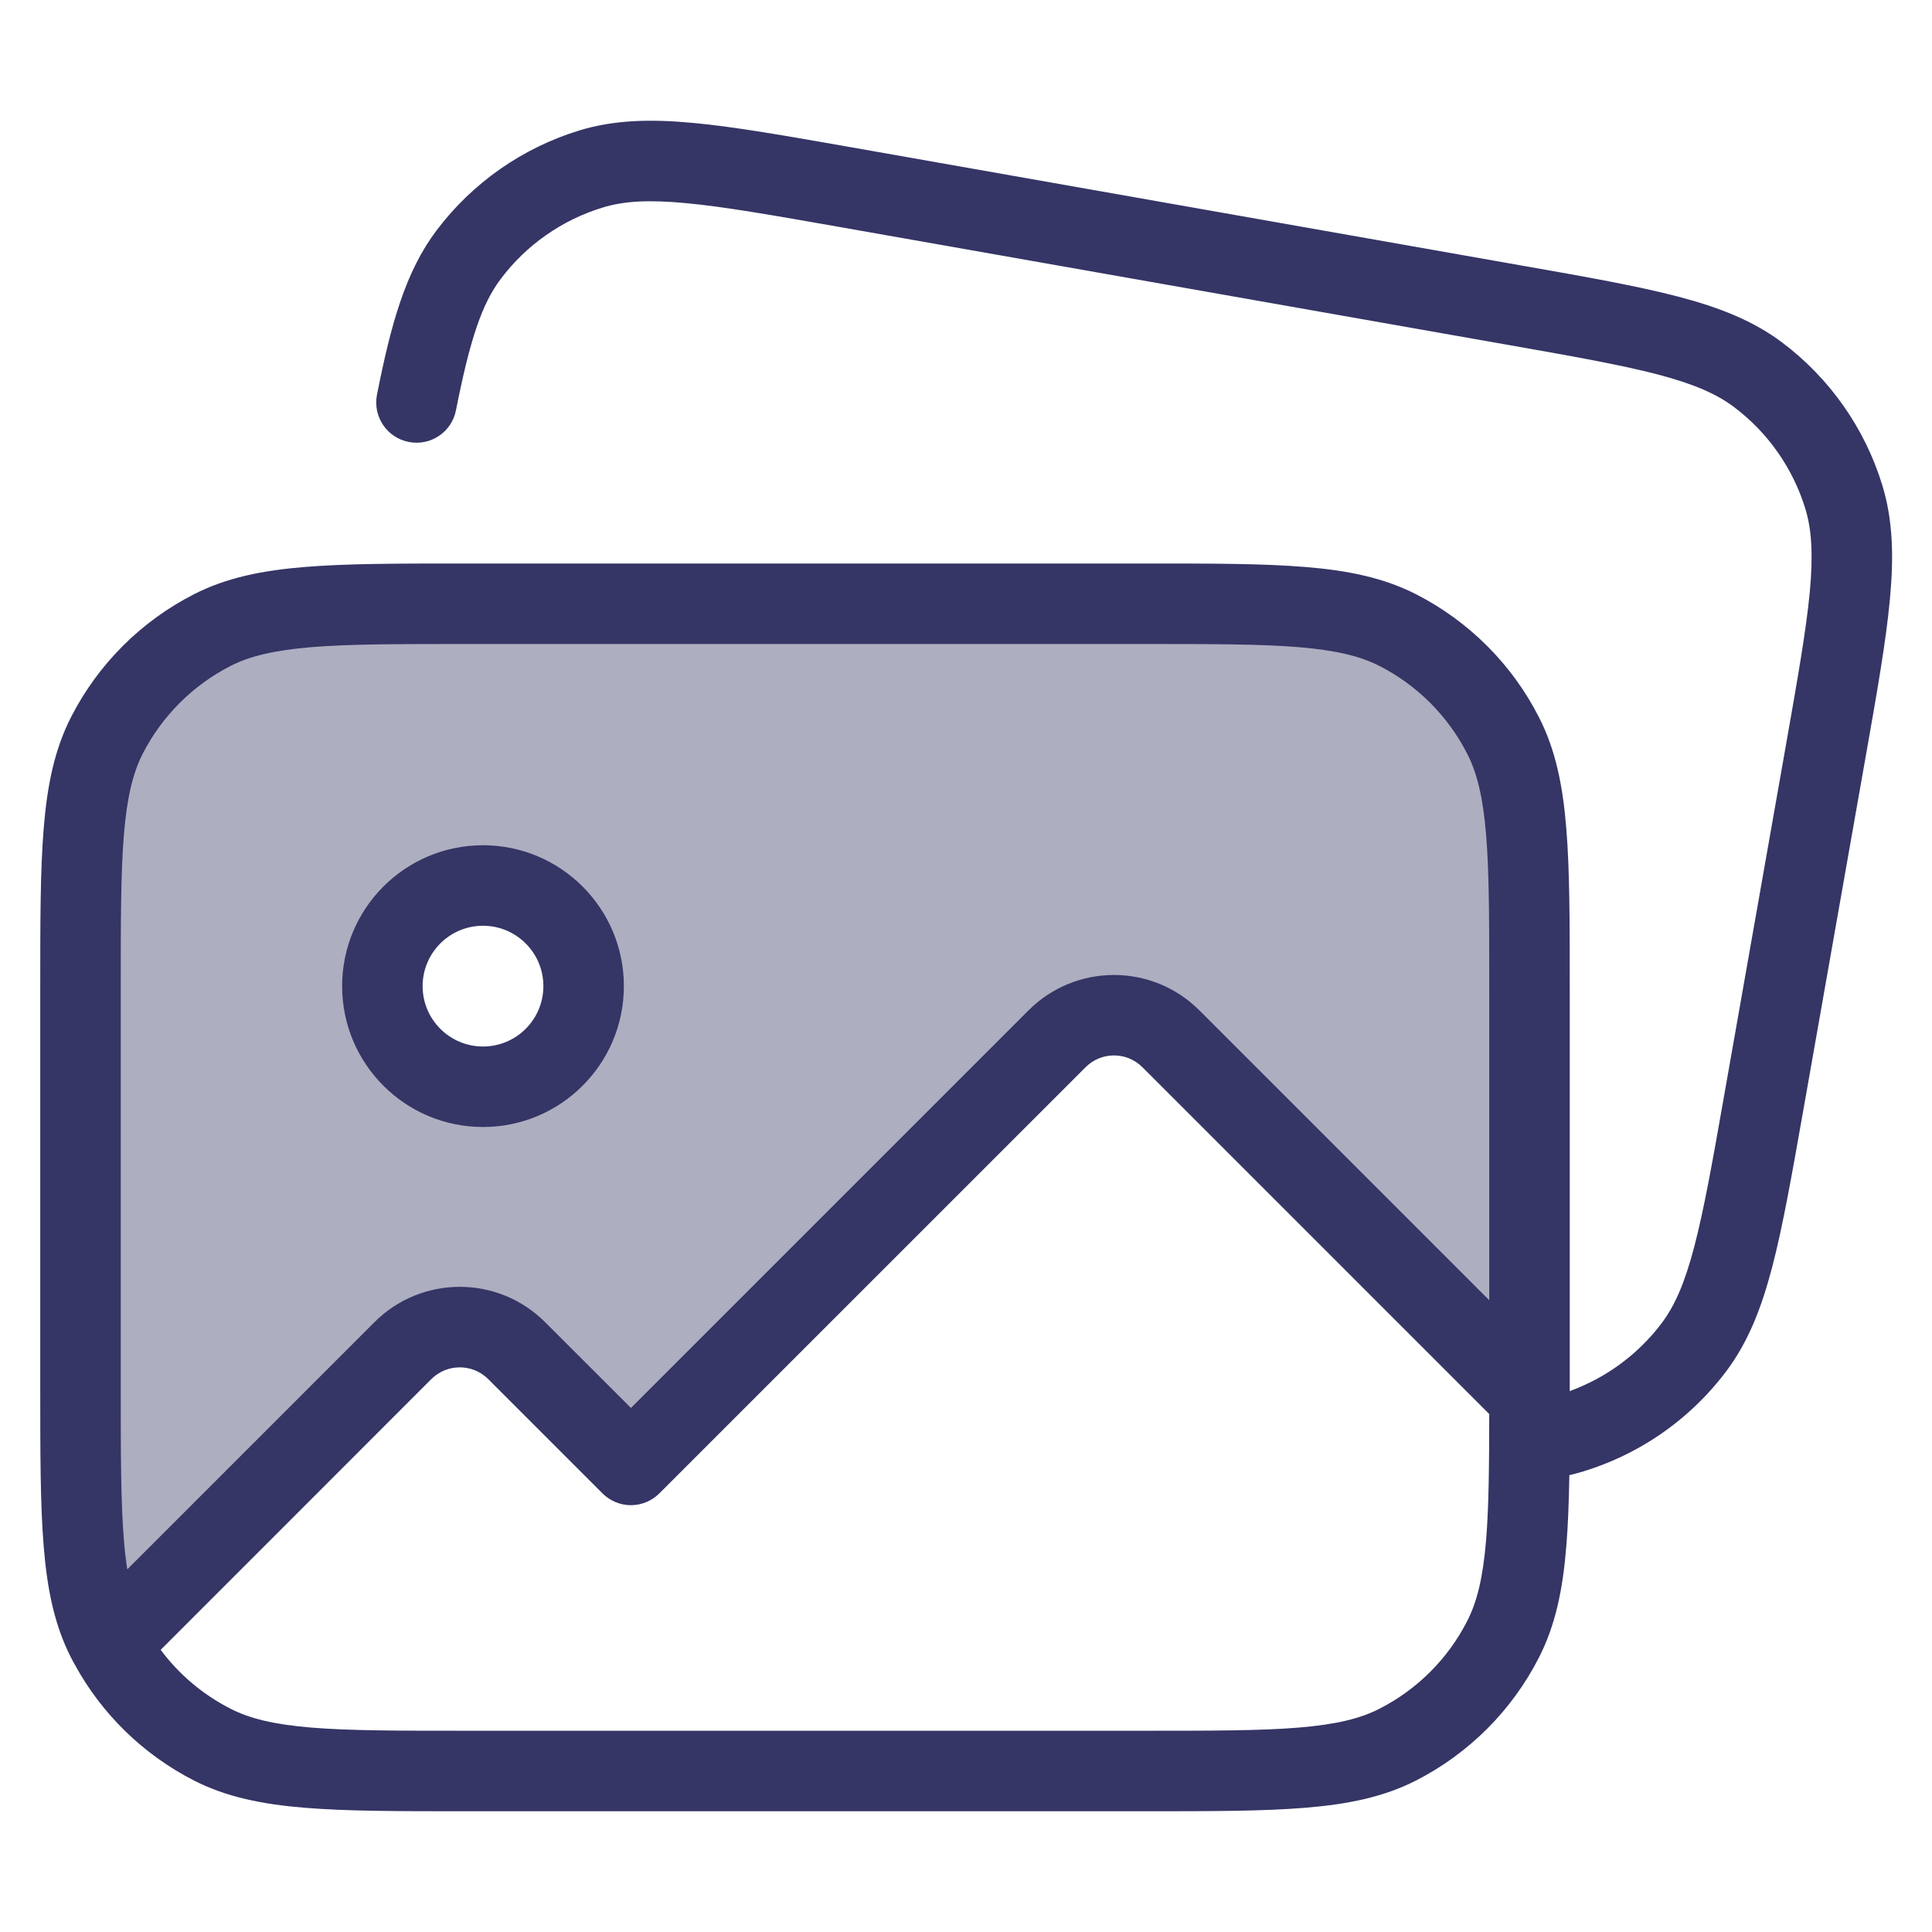 <svg width="24" height="24" viewBox="0 0 24 24" fill="none" xmlns="http://www.w3.org/2000/svg">
<path opacity="0.4" fill-rule="evenodd" clip-rule="evenodd" d="M1 12.3C1 10.62 1 9.78 1.327 9.138C1.615 8.574 2.074 8.115 2.638 7.827C3.28 7.5 4.12 7.5 5.8 7.5H14.2C15.88 7.5 16.72 7.5 17.362 7.827C17.926 8.115 18.385 8.574 18.673 9.138C19 9.78 19 10.62 19 12.3V17.2C19 18.88 19 19.72 18.673 20.362C18.989 19.741 18.999 18.934 19 17.359L14.545 12.904C14.155 12.514 13.521 12.514 13.131 12.904L7.838 18.198L6.419 16.779C6.028 16.388 5.395 16.388 5.005 16.779L1.36 20.424C1.348 20.404 1.338 20.383 1.327 20.362C1 19.72 1 18.88 1 17.2V12.3ZM6 13.5C6.69 13.5 7.25 12.94 7.25 12.25C7.25 11.56 6.69 11 6 11C5.31 11 4.75 11.56 4.75 12.25C4.75 12.94 5.31 13.5 6 13.5Z" fill="#353566"/>
<path fill-rule="evenodd" clip-rule="evenodd" d="M4.25 12.25C4.25 11.284 5.034 10.5 6 10.5C6.966 10.5 7.75 11.284 7.75 12.25C7.75 13.216 6.966 14 6 14C5.034 14 4.25 13.216 4.25 12.25ZM6 11.5C5.586 11.5 5.25 11.836 5.25 12.25C5.25 12.664 5.586 13 6 13C6.414 13 6.75 12.664 6.75 12.25C6.75 11.836 6.414 11.5 6 11.5Z" fill="#353566"/>
<path fill-rule="evenodd" clip-rule="evenodd" d="M10.577 1.83L18.893 3.297C19.701 3.439 20.339 3.552 20.844 3.684C21.36 3.819 21.781 3.985 22.142 4.257C22.732 4.702 23.167 5.322 23.383 6.029C23.515 6.462 23.527 6.914 23.477 7.445C23.429 7.965 23.317 8.602 23.174 9.411L22.402 13.788C22.259 14.597 22.147 15.234 22.015 15.739C21.88 16.255 21.714 16.676 21.442 17.037C21.136 17.443 20.748 17.775 20.305 18.013C20.104 18.121 19.891 18.21 19.67 18.278C19.612 18.296 19.553 18.311 19.495 18.325C19.489 18.656 19.479 18.95 19.457 19.211C19.414 19.742 19.324 20.186 19.118 20.589C18.783 21.247 18.247 21.783 17.589 22.119C17.186 22.324 16.742 22.414 16.211 22.457C15.69 22.5 15.043 22.5 14.222 22.5H5.778C4.957 22.5 4.31 22.5 3.789 22.457C3.258 22.414 2.814 22.324 2.411 22.119C1.783 21.798 1.266 21.296 0.929 20.678C0.922 20.667 0.916 20.656 0.91 20.644C0.9 20.626 0.891 20.607 0.881 20.589C0.676 20.186 0.586 19.742 0.543 19.211C0.5 18.691 0.5 18.044 0.5 17.222V12.278C0.5 11.457 0.5 10.809 0.543 10.289C0.586 9.758 0.676 9.314 0.881 8.911C1.217 8.252 1.752 7.717 2.411 7.381C2.814 7.176 3.258 7.086 3.789 7.043C4.31 7 4.957 7 5.778 7H14.222C15.043 7 15.69 7 16.211 7.043C16.742 7.086 17.186 7.176 17.589 7.381C18.247 7.717 18.783 8.252 19.118 8.911C19.324 9.314 19.414 9.758 19.457 10.289C19.5 10.809 19.5 11.457 19.5 12.278V17.222C19.5 17.242 19.5 17.261 19.5 17.281C19.614 17.239 19.725 17.189 19.831 17.132C20.147 16.962 20.425 16.725 20.643 16.435C20.804 16.221 20.928 15.941 21.047 15.486C21.168 15.025 21.274 14.428 21.421 13.592L22.185 9.259C22.332 8.424 22.437 7.827 22.482 7.352C22.525 6.883 22.505 6.577 22.427 6.321C22.272 5.816 21.962 5.373 21.54 5.056C21.326 4.895 21.046 4.771 20.591 4.651C20.13 4.531 19.533 4.425 18.697 4.278L10.425 2.819C9.589 2.672 8.992 2.567 8.518 2.523C8.049 2.479 7.743 2.499 7.487 2.578C6.982 2.732 6.539 3.042 6.221 3.464C5.986 3.776 5.839 4.214 5.664 5.097C5.611 5.368 5.348 5.544 5.077 5.49C4.806 5.437 4.63 5.174 4.683 4.903C4.858 4.02 5.037 3.375 5.423 2.862C5.868 2.272 6.488 1.838 7.195 1.621C7.627 1.489 8.08 1.477 8.611 1.527C9.131 1.575 9.768 1.688 10.577 1.83ZM1.996 20.495C2.224 20.801 2.521 21.052 2.865 21.227C3.104 21.349 3.401 21.422 3.87 21.461C4.346 21.5 4.952 21.5 5.8 21.5H14.2C15.048 21.5 15.654 21.5 16.13 21.461C16.599 21.422 16.896 21.349 17.135 21.227C17.605 20.988 17.988 20.605 18.227 20.135C18.349 19.896 18.422 19.599 18.461 19.13C18.494 18.726 18.499 18.227 18.5 17.566L14.192 13.258C13.996 13.062 13.68 13.062 13.485 13.258L8.191 18.551C8.097 18.645 7.97 18.698 7.837 18.698C7.705 18.698 7.578 18.645 7.484 18.551L6.065 17.132C5.87 16.937 5.553 16.937 5.358 17.132L1.996 20.495ZM18.5 16.152V12.3C18.5 11.452 18.5 10.845 18.461 10.37C18.422 9.901 18.349 9.604 18.227 9.365C17.988 8.895 17.605 8.512 17.135 8.272C16.896 8.151 16.599 8.078 16.13 8.039C15.654 8 15.048 8 14.2 8H5.8C4.952 8 4.345 8 3.87 8.039C3.401 8.078 3.104 8.151 2.865 8.272C2.395 8.512 2.012 8.895 1.772 9.365C1.651 9.604 1.578 9.901 1.539 10.37C1.5 10.845 1.5 11.452 1.5 12.3V17.2C1.5 18.048 1.5 18.654 1.539 19.13C1.55 19.265 1.564 19.386 1.581 19.495L4.651 16.425C5.237 15.839 6.187 15.839 6.772 16.425L7.838 17.49L12.777 12.551C13.363 11.965 14.313 11.965 14.899 12.551L18.5 16.152Z" fill="#353566"/>
</svg>
